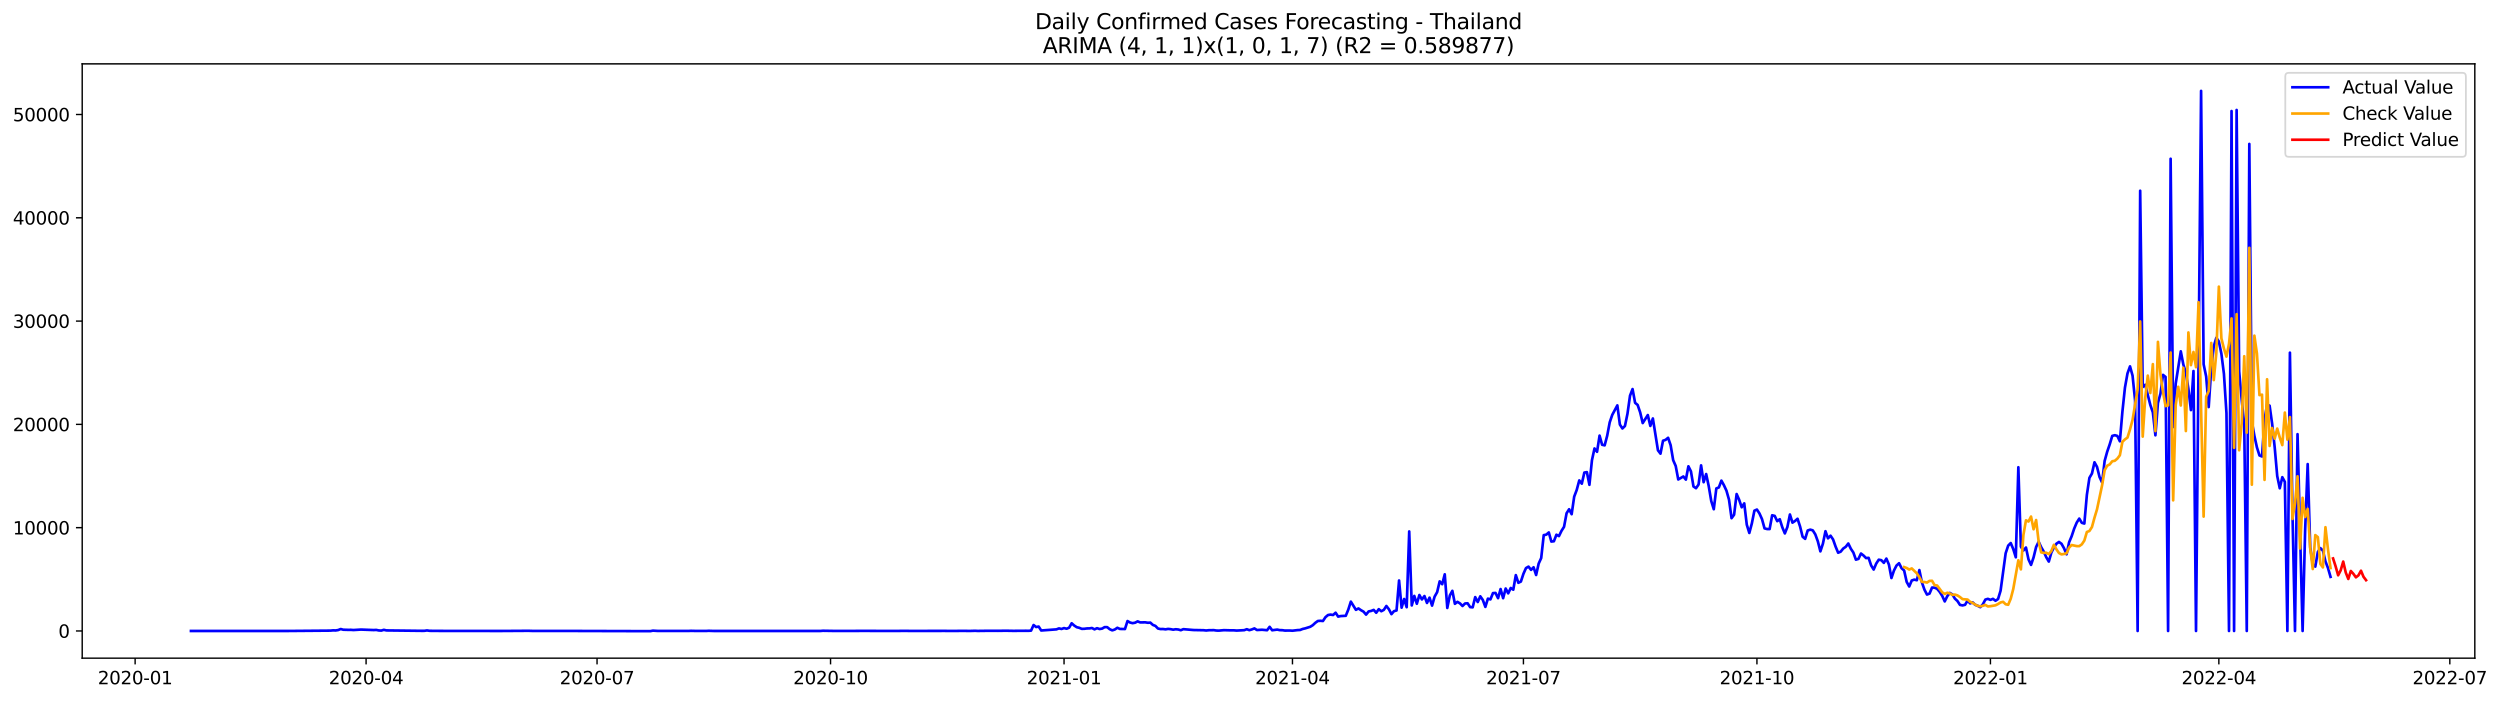 <?xml version="1.0" encoding="utf-8" standalone="no"?>
<!DOCTYPE svg PUBLIC "-//W3C//DTD SVG 1.1//EN"
  "http://www.w3.org/Graphics/SVG/1.1/DTD/svg11.dtd">
<svg xmlns:xlink="http://www.w3.org/1999/xlink" width="1399.311pt" height="392.274pt" viewBox="0 0 1399.311 392.274" xmlns="http://www.w3.org/2000/svg" version="1.1">
 <defs>
  <style type="text/css">*{stroke-linejoin: round; stroke-linecap: butt}</style>
 </defs>
 <g id="figure_1">
  <g id="patch_1">
   <path d="M 0 392.274 
L 1399.311 392.274 
L 1399.311 0 
L 0 0 
z
" style="fill: #ffffff"/>
  </g>
  <g id="axes_1">
   <g id="patch_2">
    <path d="M 46.013 368.396 
L 1385.213 368.396 
L 1385.213 35.755 
L 46.013 35.755 
z
" style="fill: #ffffff"/>
   </g>
   <g id="matplotlib.axis_1">
    <g id="xtick_1">
     <g id="line2d_1">
      <defs>
       <path id="m5028847a4a" d="M 0 0 
L 0 3.5 
" style="stroke: #000000; stroke-width: 0.8"/>
      </defs>
      <g>
       <use xlink:href="#m5028847a4a" x="75.632" y="368.396" style="stroke: #000000; stroke-width: 0.8"/>
      </g>
     </g>
     <g id="text_1">
      <!-- 2020-01 -->
      <g transform="translate(54.741 382.994)scale(0.1 -0.1)">
       <defs>
        <path id="DejaVuSans-32" d="M 1228 531 
L 3431 531 
L 3431 0 
L 469 0 
L 469 531 
Q 828 903 1448 1529 
Q 2069 2156 2228 2338 
Q 2531 2678 2651 2914 
Q 2772 3150 2772 3378 
Q 2772 3750 2511 3984 
Q 2250 4219 1831 4219 
Q 1534 4219 1204 4116 
Q 875 4013 500 3803 
L 500 4441 
Q 881 4594 1212 4672 
Q 1544 4750 1819 4750 
Q 2544 4750 2975 4387 
Q 3406 4025 3406 3419 
Q 3406 3131 3298 2873 
Q 3191 2616 2906 2266 
Q 2828 2175 2409 1742 
Q 1991 1309 1228 531 
z
" transform="scale(0.016)"/>
        <path id="DejaVuSans-30" d="M 2034 4250 
Q 1547 4250 1301 3770 
Q 1056 3291 1056 2328 
Q 1056 1369 1301 889 
Q 1547 409 2034 409 
Q 2525 409 2770 889 
Q 3016 1369 3016 2328 
Q 3016 3291 2770 3770 
Q 2525 4250 2034 4250 
z
M 2034 4750 
Q 2819 4750 3233 4129 
Q 3647 3509 3647 2328 
Q 3647 1150 3233 529 
Q 2819 -91 2034 -91 
Q 1250 -91 836 529 
Q 422 1150 422 2328 
Q 422 3509 836 4129 
Q 1250 4750 2034 4750 
z
" transform="scale(0.016)"/>
        <path id="DejaVuSans-2d" d="M 313 2009 
L 1997 2009 
L 1997 1497 
L 313 1497 
L 313 2009 
z
" transform="scale(0.016)"/>
        <path id="DejaVuSans-31" d="M 794 531 
L 1825 531 
L 1825 4091 
L 703 3866 
L 703 4441 
L 1819 4666 
L 2450 4666 
L 2450 531 
L 3481 531 
L 3481 0 
L 794 0 
L 794 531 
z
" transform="scale(0.016)"/>
       </defs>
       <use xlink:href="#DejaVuSans-32"/>
       <use xlink:href="#DejaVuSans-30" x="63.623"/>
       <use xlink:href="#DejaVuSans-32" x="127.246"/>
       <use xlink:href="#DejaVuSans-30" x="190.869"/>
       <use xlink:href="#DejaVuSans-2d" x="254.492"/>
       <use xlink:href="#DejaVuSans-30" x="290.576"/>
       <use xlink:href="#DejaVuSans-31" x="354.199"/>
      </g>
     </g>
    </g>
    <g id="xtick_2">
     <g id="line2d_2">
      <g>
       <use xlink:href="#m5028847a4a" x="204.907" y="368.396" style="stroke: #000000; stroke-width: 0.8"/>
      </g>
     </g>
     <g id="text_2">
      <!-- 2020-04 -->
      <g transform="translate(184.015 382.994)scale(0.1 -0.1)">
       <defs>
        <path id="DejaVuSans-34" d="M 2419 4116 
L 825 1625 
L 2419 1625 
L 2419 4116 
z
M 2253 4666 
L 3047 4666 
L 3047 1625 
L 3713 1625 
L 3713 1100 
L 3047 1100 
L 3047 0 
L 2419 0 
L 2419 1100 
L 313 1100 
L 313 1709 
L 2253 4666 
z
" transform="scale(0.016)"/>
       </defs>
       <use xlink:href="#DejaVuSans-32"/>
       <use xlink:href="#DejaVuSans-30" x="63.623"/>
       <use xlink:href="#DejaVuSans-32" x="127.246"/>
       <use xlink:href="#DejaVuSans-30" x="190.869"/>
       <use xlink:href="#DejaVuSans-2d" x="254.492"/>
       <use xlink:href="#DejaVuSans-30" x="290.576"/>
       <use xlink:href="#DejaVuSans-34" x="354.199"/>
      </g>
     </g>
    </g>
    <g id="xtick_3">
     <g id="line2d_3">
      <g>
       <use xlink:href="#m5028847a4a" x="334.181" y="368.396" style="stroke: #000000; stroke-width: 0.8"/>
      </g>
     </g>
     <g id="text_3">
      <!-- 2020-07 -->
      <g transform="translate(313.29 382.994)scale(0.1 -0.1)">
       <defs>
        <path id="DejaVuSans-37" d="M 525 4666 
L 3525 4666 
L 3525 4397 
L 1831 0 
L 1172 0 
L 2766 4134 
L 525 4134 
L 525 4666 
z
" transform="scale(0.016)"/>
       </defs>
       <use xlink:href="#DejaVuSans-32"/>
       <use xlink:href="#DejaVuSans-30" x="63.623"/>
       <use xlink:href="#DejaVuSans-32" x="127.246"/>
       <use xlink:href="#DejaVuSans-30" x="190.869"/>
       <use xlink:href="#DejaVuSans-2d" x="254.492"/>
       <use xlink:href="#DejaVuSans-30" x="290.576"/>
       <use xlink:href="#DejaVuSans-37" x="354.199"/>
      </g>
     </g>
    </g>
    <g id="xtick_4">
     <g id="line2d_4">
      <g>
       <use xlink:href="#m5028847a4a" x="464.877" y="368.396" style="stroke: #000000; stroke-width: 0.8"/>
      </g>
     </g>
     <g id="text_4">
      <!-- 2020-10 -->
      <g transform="translate(443.985 382.994)scale(0.1 -0.1)">
       <use xlink:href="#DejaVuSans-32"/>
       <use xlink:href="#DejaVuSans-30" x="63.623"/>
       <use xlink:href="#DejaVuSans-32" x="127.246"/>
       <use xlink:href="#DejaVuSans-30" x="190.869"/>
       <use xlink:href="#DejaVuSans-2d" x="254.492"/>
       <use xlink:href="#DejaVuSans-31" x="290.576"/>
       <use xlink:href="#DejaVuSans-30" x="354.199"/>
      </g>
     </g>
    </g>
    <g id="xtick_5">
     <g id="line2d_5">
      <g>
       <use xlink:href="#m5028847a4a" x="595.572" y="368.396" style="stroke: #000000; stroke-width: 0.8"/>
      </g>
     </g>
     <g id="text_5">
      <!-- 2021-01 -->
      <g transform="translate(574.68 382.994)scale(0.1 -0.1)">
       <use xlink:href="#DejaVuSans-32"/>
       <use xlink:href="#DejaVuSans-30" x="63.623"/>
       <use xlink:href="#DejaVuSans-32" x="127.246"/>
       <use xlink:href="#DejaVuSans-31" x="190.869"/>
       <use xlink:href="#DejaVuSans-2d" x="254.492"/>
       <use xlink:href="#DejaVuSans-30" x="290.576"/>
       <use xlink:href="#DejaVuSans-31" x="354.199"/>
      </g>
     </g>
    </g>
    <g id="xtick_6">
     <g id="line2d_6">
      <g>
       <use xlink:href="#m5028847a4a" x="723.426" y="368.396" style="stroke: #000000; stroke-width: 0.8"/>
      </g>
     </g>
     <g id="text_6">
      <!-- 2021-04 -->
      <g transform="translate(702.534 382.994)scale(0.1 -0.1)">
       <use xlink:href="#DejaVuSans-32"/>
       <use xlink:href="#DejaVuSans-30" x="63.623"/>
       <use xlink:href="#DejaVuSans-32" x="127.246"/>
       <use xlink:href="#DejaVuSans-31" x="190.869"/>
       <use xlink:href="#DejaVuSans-2d" x="254.492"/>
       <use xlink:href="#DejaVuSans-30" x="290.576"/>
       <use xlink:href="#DejaVuSans-34" x="354.199"/>
      </g>
     </g>
    </g>
    <g id="xtick_7">
     <g id="line2d_7">
      <g>
       <use xlink:href="#m5028847a4a" x="852.7" y="368.396" style="stroke: #000000; stroke-width: 0.8"/>
      </g>
     </g>
     <g id="text_7">
      <!-- 2021-07 -->
      <g transform="translate(831.809 382.994)scale(0.1 -0.1)">
       <use xlink:href="#DejaVuSans-32"/>
       <use xlink:href="#DejaVuSans-30" x="63.623"/>
       <use xlink:href="#DejaVuSans-32" x="127.246"/>
       <use xlink:href="#DejaVuSans-31" x="190.869"/>
       <use xlink:href="#DejaVuSans-2d" x="254.492"/>
       <use xlink:href="#DejaVuSans-30" x="290.576"/>
       <use xlink:href="#DejaVuSans-37" x="354.199"/>
      </g>
     </g>
    </g>
    <g id="xtick_8">
     <g id="line2d_8">
      <g>
       <use xlink:href="#m5028847a4a" x="983.396" y="368.396" style="stroke: #000000; stroke-width: 0.8"/>
      </g>
     </g>
     <g id="text_8">
      <!-- 2021-10 -->
      <g transform="translate(962.504 382.994)scale(0.1 -0.1)">
       <use xlink:href="#DejaVuSans-32"/>
       <use xlink:href="#DejaVuSans-30" x="63.623"/>
       <use xlink:href="#DejaVuSans-32" x="127.246"/>
       <use xlink:href="#DejaVuSans-31" x="190.869"/>
       <use xlink:href="#DejaVuSans-2d" x="254.492"/>
       <use xlink:href="#DejaVuSans-31" x="290.576"/>
       <use xlink:href="#DejaVuSans-30" x="354.199"/>
      </g>
     </g>
    </g>
    <g id="xtick_9">
     <g id="line2d_9">
      <g>
       <use xlink:href="#m5028847a4a" x="1114.091" y="368.396" style="stroke: #000000; stroke-width: 0.8"/>
      </g>
     </g>
     <g id="text_9">
      <!-- 2022-01 -->
      <g transform="translate(1093.2 382.994)scale(0.1 -0.1)">
       <use xlink:href="#DejaVuSans-32"/>
       <use xlink:href="#DejaVuSans-30" x="63.623"/>
       <use xlink:href="#DejaVuSans-32" x="127.246"/>
       <use xlink:href="#DejaVuSans-32" x="190.869"/>
       <use xlink:href="#DejaVuSans-2d" x="254.492"/>
       <use xlink:href="#DejaVuSans-30" x="290.576"/>
       <use xlink:href="#DejaVuSans-31" x="354.199"/>
      </g>
     </g>
    </g>
    <g id="xtick_10">
     <g id="line2d_10">
      <g>
       <use xlink:href="#m5028847a4a" x="1241.945" y="368.396" style="stroke: #000000; stroke-width: 0.8"/>
      </g>
     </g>
     <g id="text_10">
      <!-- 2022-04 -->
      <g transform="translate(1221.054 382.994)scale(0.1 -0.1)">
       <use xlink:href="#DejaVuSans-32"/>
       <use xlink:href="#DejaVuSans-30" x="63.623"/>
       <use xlink:href="#DejaVuSans-32" x="127.246"/>
       <use xlink:href="#DejaVuSans-32" x="190.869"/>
       <use xlink:href="#DejaVuSans-2d" x="254.492"/>
       <use xlink:href="#DejaVuSans-30" x="290.576"/>
       <use xlink:href="#DejaVuSans-34" x="354.199"/>
      </g>
     </g>
    </g>
    <g id="xtick_11">
     <g id="line2d_11">
      <g>
       <use xlink:href="#m5028847a4a" x="1371.22" y="368.396" style="stroke: #000000; stroke-width: 0.8"/>
      </g>
     </g>
     <g id="text_11">
      <!-- 2022-07 -->
      <g transform="translate(1350.328 382.994)scale(0.1 -0.1)">
       <use xlink:href="#DejaVuSans-32"/>
       <use xlink:href="#DejaVuSans-30" x="63.623"/>
       <use xlink:href="#DejaVuSans-32" x="127.246"/>
       <use xlink:href="#DejaVuSans-32" x="190.869"/>
       <use xlink:href="#DejaVuSans-2d" x="254.492"/>
       <use xlink:href="#DejaVuSans-30" x="290.576"/>
       <use xlink:href="#DejaVuSans-37" x="354.199"/>
      </g>
     </g>
    </g>
   </g>
   <g id="matplotlib.axis_2">
    <g id="ytick_1">
     <g id="line2d_12">
      <defs>
       <path id="m36f2798eb5" d="M 0 0 
L -3.5 0 
" style="stroke: #000000; stroke-width: 0.8"/>
      </defs>
      <g>
       <use xlink:href="#m36f2798eb5" x="46.013" y="353.171" style="stroke: #000000; stroke-width: 0.8"/>
      </g>
     </g>
     <g id="text_12">
      <!-- 0 -->
      <g transform="translate(32.65 356.971)scale(0.1 -0.1)">
       <use xlink:href="#DejaVuSans-30"/>
      </g>
     </g>
    </g>
    <g id="ytick_2">
     <g id="line2d_13">
      <g>
       <use xlink:href="#m36f2798eb5" x="46.013" y="295.353" style="stroke: #000000; stroke-width: 0.8"/>
      </g>
     </g>
     <g id="text_13">
      <!-- 10000 -->
      <g transform="translate(7.2 299.153)scale(0.1 -0.1)">
       <use xlink:href="#DejaVuSans-31"/>
       <use xlink:href="#DejaVuSans-30" x="63.623"/>
       <use xlink:href="#DejaVuSans-30" x="127.246"/>
       <use xlink:href="#DejaVuSans-30" x="190.869"/>
       <use xlink:href="#DejaVuSans-30" x="254.492"/>
      </g>
     </g>
    </g>
    <g id="ytick_3">
     <g id="line2d_14">
      <g>
       <use xlink:href="#m36f2798eb5" x="46.013" y="237.535" style="stroke: #000000; stroke-width: 0.8"/>
      </g>
     </g>
     <g id="text_14">
      <!-- 20000 -->
      <g transform="translate(7.2 241.335)scale(0.1 -0.1)">
       <use xlink:href="#DejaVuSans-32"/>
       <use xlink:href="#DejaVuSans-30" x="63.623"/>
       <use xlink:href="#DejaVuSans-30" x="127.246"/>
       <use xlink:href="#DejaVuSans-30" x="190.869"/>
       <use xlink:href="#DejaVuSans-30" x="254.492"/>
      </g>
     </g>
    </g>
    <g id="ytick_4">
     <g id="line2d_15">
      <g>
       <use xlink:href="#m36f2798eb5" x="46.013" y="179.717" style="stroke: #000000; stroke-width: 0.8"/>
      </g>
     </g>
     <g id="text_15">
      <!-- 30000 -->
      <g transform="translate(7.2 183.516)scale(0.1 -0.1)">
       <defs>
        <path id="DejaVuSans-33" d="M 2597 2516 
Q 3050 2419 3304 2112 
Q 3559 1806 3559 1356 
Q 3559 666 3084 287 
Q 2609 -91 1734 -91 
Q 1441 -91 1130 -33 
Q 819 25 488 141 
L 488 750 
Q 750 597 1062 519 
Q 1375 441 1716 441 
Q 2309 441 2620 675 
Q 2931 909 2931 1356 
Q 2931 1769 2642 2001 
Q 2353 2234 1838 2234 
L 1294 2234 
L 1294 2753 
L 1863 2753 
Q 2328 2753 2575 2939 
Q 2822 3125 2822 3475 
Q 2822 3834 2567 4026 
Q 2313 4219 1838 4219 
Q 1578 4219 1281 4162 
Q 984 4106 628 3988 
L 628 4550 
Q 988 4650 1302 4700 
Q 1616 4750 1894 4750 
Q 2613 4750 3031 4423 
Q 3450 4097 3450 3541 
Q 3450 3153 3228 2886 
Q 3006 2619 2597 2516 
z
" transform="scale(0.016)"/>
       </defs>
       <use xlink:href="#DejaVuSans-33"/>
       <use xlink:href="#DejaVuSans-30" x="63.623"/>
       <use xlink:href="#DejaVuSans-30" x="127.246"/>
       <use xlink:href="#DejaVuSans-30" x="190.869"/>
       <use xlink:href="#DejaVuSans-30" x="254.492"/>
      </g>
     </g>
    </g>
    <g id="ytick_5">
     <g id="line2d_16">
      <g>
       <use xlink:href="#m36f2798eb5" x="46.013" y="121.899" style="stroke: #000000; stroke-width: 0.8"/>
      </g>
     </g>
     <g id="text_16">
      <!-- 40000 -->
      <g transform="translate(7.2 125.698)scale(0.1 -0.1)">
       <use xlink:href="#DejaVuSans-34"/>
       <use xlink:href="#DejaVuSans-30" x="63.623"/>
       <use xlink:href="#DejaVuSans-30" x="127.246"/>
       <use xlink:href="#DejaVuSans-30" x="190.869"/>
       <use xlink:href="#DejaVuSans-30" x="254.492"/>
      </g>
     </g>
    </g>
    <g id="ytick_6">
     <g id="line2d_17">
      <g>
       <use xlink:href="#m36f2798eb5" x="46.013" y="64.081" style="stroke: #000000; stroke-width: 0.8"/>
      </g>
     </g>
     <g id="text_17">
      <!-- 50000 -->
      <g transform="translate(7.2 67.88)scale(0.1 -0.1)">
       <defs>
        <path id="DejaVuSans-35" d="M 691 4666 
L 3169 4666 
L 3169 4134 
L 1269 4134 
L 1269 2991 
Q 1406 3038 1543 3061 
Q 1681 3084 1819 3084 
Q 2600 3084 3056 2656 
Q 3513 2228 3513 1497 
Q 3513 744 3044 326 
Q 2575 -91 1722 -91 
Q 1428 -91 1123 -41 
Q 819 9 494 109 
L 494 744 
Q 775 591 1075 516 
Q 1375 441 1709 441 
Q 2250 441 2565 725 
Q 2881 1009 2881 1497 
Q 2881 1984 2565 2268 
Q 2250 2553 1709 2553 
Q 1456 2553 1204 2497 
Q 953 2441 691 2322 
L 691 4666 
z
" transform="scale(0.016)"/>
       </defs>
       <use xlink:href="#DejaVuSans-35"/>
       <use xlink:href="#DejaVuSans-30" x="63.623"/>
       <use xlink:href="#DejaVuSans-30" x="127.246"/>
       <use xlink:href="#DejaVuSans-30" x="190.869"/>
       <use xlink:href="#DejaVuSans-30" x="254.492"/>
      </g>
     </g>
    </g>
   </g>
   <g id="line2d_18">
    <path d="M 106.885 353.171 
L 133.877 353.166 
L 160.868 353.171 
L 185.018 352.969 
L 186.439 352.825 
L 187.859 352.882 
L 189.28 352.657 
L 190.701 352.084 
L 192.121 352.466 
L 194.962 352.553 
L 196.383 352.53 
L 197.804 352.645 
L 202.065 352.385 
L 209.168 352.657 
L 210.589 352.582 
L 212.01 352.877 
L 213.43 352.952 
L 214.851 352.53 
L 216.271 352.859 
L 236.16 353.096 
L 237.58 353.085 
L 239.001 352.865 
L 240.422 353.085 
L 246.104 353.131 
L 280.198 353.171 
L 295.825 353.073 
L 298.666 353.16 
L 302.928 353.16 
L 317.134 353.143 
L 324.237 353.166 
L 364.014 353.276 
L 365.435 352.986 
L 368.276 353.154 
L 372.538 353.16 
L 385.323 353.16 
L 386.744 353.085 
L 389.585 353.154 
L 395.267 353.154 
L 396.688 353.073 
L 399.529 353.166 
L 459.194 353.166 
L 460.615 353.044 
L 466.297 353.137 
L 477.662 353.137 
L 483.344 353.119 
L 489.027 353.131 
L 501.812 353.154 
L 506.074 353.102 
L 510.336 353.154 
L 514.598 353.137 
L 528.804 353.125 
L 533.065 353.16 
L 538.748 353.108 
L 543.01 353.148 
L 545.851 353.062 
L 547.271 353.143 
L 552.954 353.067 
L 558.636 353.09 
L 562.898 353.027 
L 567.16 353.102 
L 574.263 353.056 
L 575.683 353.079 
L 577.104 352.975 
L 578.525 349.841 
L 579.945 350.963 
L 581.366 350.703 
L 582.786 352.905 
L 591.31 352.275 
L 592.731 351.726 
L 594.151 352.05 
L 595.572 351.558 
L 596.992 351.923 
L 598.413 351.35 
L 599.834 348.864 
L 601.254 350.124 
L 602.675 351.061 
L 604.095 351.408 
L 605.516 351.986 
L 606.937 351.946 
L 608.357 351.755 
L 609.778 351.732 
L 611.198 351.512 
L 612.619 352.264 
L 614.04 351.605 
L 615.46 352.084 
L 616.881 351.842 
L 618.301 351.009 
L 619.722 351.038 
L 621.143 352.183 
L 622.563 352.83 
L 623.984 352.35 
L 625.404 351.385 
L 626.825 352.027 
L 629.666 352.09 
L 631.087 347.627 
L 632.507 348.436 
L 633.928 348.8 
L 635.349 348.534 
L 636.769 347.794 
L 638.19 348.378 
L 641.031 348.338 
L 642.452 348.575 
L 643.872 348.494 
L 645.293 349.783 
L 646.713 350.338 
L 648.134 351.801 
L 649.555 352.096 
L 650.975 352.079 
L 652.396 352.264 
L 653.816 352.009 
L 655.237 352.16 
L 656.658 352.443 
L 658.078 352.212 
L 659.499 352.345 
L 660.919 352.755 
L 662.34 352.16 
L 668.022 352.64 
L 673.705 352.755 
L 675.125 352.911 
L 676.546 352.755 
L 679.387 352.709 
L 680.808 352.929 
L 682.228 352.969 
L 685.07 352.715 
L 687.911 352.796 
L 690.752 352.825 
L 692.173 352.946 
L 696.434 352.72 
L 697.855 352.189 
L 699.276 352.72 
L 700.696 352.31 
L 702.117 351.738 
L 703.537 352.64 
L 706.379 352.483 
L 709.22 352.749 
L 710.64 350.853 
L 712.061 352.772 
L 714.902 352.397 
L 716.323 352.709 
L 717.743 352.726 
L 719.164 352.946 
L 722.005 352.929 
L 723.426 353.021 
L 726.267 352.686 
L 727.688 352.616 
L 729.108 352.05 
L 730.529 351.726 
L 733.37 350.83 
L 734.791 349.939 
L 736.211 348.61 
L 737.632 347.58 
L 739.052 347.476 
L 740.473 347.592 
L 741.894 345.453 
L 743.314 344.25 
L 744.735 344.007 
L 746.155 344.227 
L 747.576 342.955 
L 748.997 345.135 
L 750.417 344.828 
L 753.258 344.672 
L 754.679 341.203 
L 756.1 336.757 
L 758.941 341.33 
L 760.361 340.567 
L 761.782 341.544 
L 763.203 342.354 
L 764.623 344.019 
L 766.044 342.238 
L 767.464 341.955 
L 768.885 341.371 
L 770.306 342.978 
L 771.726 340.96 
L 773.147 342.122 
L 774.567 341.353 
L 775.988 339.185 
L 777.409 341.024 
L 778.829 343.747 
L 780.25 342.076 
L 781.67 341.706 
L 783.091 324.916 
L 784.512 340.128 
L 785.932 335.277 
L 787.353 339.862 
L 788.773 297.464 
L 790.194 338.873 
L 791.615 333.548 
L 793.035 337.931 
L 794.456 333.045 
L 795.876 335.525 
L 797.297 333.617 
L 798.718 337.485 
L 800.138 334.519 
L 801.559 338.977 
L 802.979 333.958 
L 804.4 331.438 
L 805.821 325.401 
L 807.241 326.991 
L 808.662 321.458 
L 810.082 340.278 
L 811.503 333.282 
L 812.924 330.703 
L 814.344 337.965 
L 815.765 336.878 
L 817.185 337.728 
L 818.606 339.185 
L 820.027 337.78 
L 821.447 337.676 
L 822.868 339.815 
L 824.288 339.931 
L 825.709 334.224 
L 827.13 336.959 
L 828.55 333.773 
L 829.971 335.826 
L 831.391 339.694 
L 832.812 335.08 
L 834.233 335.491 
L 835.653 331.97 
L 837.074 331.883 
L 838.494 334.814 
L 839.915 329.703 
L 841.336 334.82 
L 842.756 329.42 
L 844.177 332.103 
L 845.597 329.113 
L 847.018 330.073 
L 848.439 321.915 
L 849.859 326.217 
L 851.28 325.5 
L 852.7 321.181 
L 854.121 317.978 
L 855.542 317.151 
L 856.962 318.966 
L 858.383 317.521 
L 859.803 321.834 
L 861.224 315.48 
L 862.645 312.363 
L 864.065 299.539 
L 865.486 299.25 
L 866.906 298.019 
L 868.327 303.124 
L 869.748 302.956 
L 871.168 299.302 
L 872.589 300.06 
L 874.009 297.134 
L 875.43 294.879 
L 876.851 287.276 
L 878.271 285.039 
L 879.692 287.808 
L 881.112 277.996 
L 882.533 274.221 
L 883.954 268.902 
L 885.374 270.723 
L 886.795 264.507 
L 888.215 264.27 
L 889.636 271.359 
L 891.057 257.581 
L 892.477 251.013 
L 893.898 252.886 
L 895.318 243.826 
L 896.739 248.943 
L 898.16 249.272 
L 899.58 243.89 
L 901.001 236.379 
L 902.421 232.216 
L 905.263 226.908 
L 906.683 237.634 
L 908.104 239.831 
L 909.524 238.443 
L 910.945 231.534 
L 912.366 221.45 
L 913.786 217.773 
L 915.207 225.474 
L 916.627 226.654 
L 918.048 230.846 
L 919.469 236.795 
L 922.31 232.32 
L 923.73 238.397 
L 925.151 234.234 
L 927.992 252.042 
L 929.413 253.927 
L 930.833 246.688 
L 932.254 246.202 
L 933.675 245.04 
L 935.095 249.191 
L 936.516 257.563 
L 937.936 260.824 
L 939.357 268.375 
L 942.198 266.699 
L 943.619 268.451 
L 945.039 260.998 
L 946.46 263.831 
L 947.881 272.296 
L 949.301 273.261 
L 950.722 271.209 
L 952.142 260.483 
L 953.563 269.896 
L 954.984 265.34 
L 956.404 272.058 
L 957.825 280.419 
L 959.245 285.027 
L 960.666 273.394 
L 962.087 272.822 
L 963.507 269.017 
L 964.928 271.596 
L 966.348 274.678 
L 967.769 279.69 
L 969.19 290.04 
L 970.61 288.115 
L 972.031 276.528 
L 973.451 279.76 
L 974.872 283.934 
L 976.293 281.749 
L 977.713 293.688 
L 979.134 298.308 
L 980.554 292.96 
L 981.975 285.837 
L 983.396 285.212 
L 984.816 287.403 
L 986.237 290.566 
L 987.657 295.758 
L 989.078 296.111 
L 990.499 296.128 
L 991.919 288.415 
L 993.34 288.762 
L 994.76 291.711 
L 996.181 290.63 
L 997.602 295.151 
L 999.022 298.562 
L 1000.443 294.983 
L 1001.863 287.976 
L 1003.284 292.543 
L 1004.705 291.607 
L 1006.125 290.364 
L 1007.546 294.712 
L 1008.966 300.43 
L 1010.387 301.609 
L 1011.808 296.932 
L 1013.228 296.452 
L 1014.649 296.845 
L 1016.069 299.106 
L 1017.49 303.014 
L 1018.911 308.617 
L 1020.331 304.304 
L 1021.752 297.331 
L 1023.172 301.32 
L 1024.593 299.84 
L 1026.014 301.95 
L 1027.434 305.963 
L 1028.855 309.38 
L 1030.275 308.773 
L 1031.696 307.033 
L 1033.117 306.05 
L 1034.537 304.217 
L 1035.958 307.148 
L 1037.378 309.276 
L 1038.799 313.254 
L 1040.22 312.826 
L 1041.64 309.831 
L 1043.061 310.935 
L 1044.481 312.369 
L 1045.902 312.242 
L 1047.323 316.497 
L 1048.743 318.787 
L 1050.164 315.451 
L 1051.584 313.271 
L 1053.005 313.537 
L 1054.426 315.04 
L 1055.846 312.664 
L 1057.267 316.006 
L 1058.687 323.534 
L 1060.108 319.307 
L 1061.529 316.544 
L 1062.949 315.249 
L 1064.37 318.059 
L 1065.79 319.325 
L 1067.211 325.691 
L 1068.632 328.275 
L 1070.052 324.922 
L 1071.473 324.43 
L 1072.894 324.771 
L 1074.314 319.082 
L 1075.735 325.974 
L 1077.155 330.044 
L 1078.576 332.791 
L 1079.997 332.253 
L 1081.417 328.87 
L 1082.838 328.928 
L 1084.258 329.587 
L 1085.679 331.276 
L 1087.1 333.525 
L 1088.52 336.624 
L 1089.941 333.687 
L 1091.361 331.871 
L 1092.782 332.721 
L 1094.203 335.063 
L 1095.623 336.41 
L 1097.044 338.572 
L 1098.464 338.856 
L 1099.885 338.532 
L 1101.306 336.173 
L 1102.726 337.728 
L 1104.147 337.179 
L 1105.567 338.532 
L 1106.988 339.081 
L 1108.409 339.844 
L 1109.829 338.283 
L 1111.25 335.612 
L 1112.67 335.184 
L 1114.091 335.762 
L 1115.512 335.178 
L 1116.932 336.248 
L 1118.353 335.3 
L 1119.773 330.628 
L 1122.615 309.658 
L 1124.035 305.396 
L 1125.456 303.962 
L 1126.876 307.345 
L 1128.297 311.93 
L 1129.718 261.541 
L 1131.138 306.003 
L 1132.559 308.114 
L 1133.979 306.472 
L 1135.4 313.109 
L 1136.821 316.185 
L 1138.241 311.993 
L 1139.662 306.171 
L 1141.082 303.217 
L 1142.503 306.269 
L 1143.924 308.732 
L 1145.344 311.895 
L 1146.765 314.329 
L 1148.185 309.305 
L 1149.606 306.466 
L 1151.027 304.315 
L 1152.447 303.344 
L 1153.868 304.35 
L 1155.288 306.871 
L 1156.709 310.259 
L 1158.13 303.523 
L 1159.55 300.141 
L 1160.971 295.88 
L 1162.391 292.52 
L 1163.812 290.271 
L 1165.233 292.636 
L 1166.653 293.052 
L 1168.074 276.956 
L 1169.494 267.474 
L 1170.915 265.045 
L 1172.336 258.755 
L 1173.756 261.345 
L 1175.177 267.023 
L 1176.597 270.07 
L 1178.018 257.991 
L 1179.439 252.863 
L 1180.859 248.717 
L 1182.28 243.982 
L 1183.7 243.589 
L 1185.121 243.994 
L 1186.542 247 
L 1187.962 230.412 
L 1189.383 216.969 
L 1190.803 209.019 
L 1192.224 205.07 
L 1193.645 210.251 
L 1195.065 224.174 
L 1196.486 353.171 
L 1197.906 106.768 
L 1199.327 216.617 
L 1200.748 215.368 
L 1203.589 226.66 
L 1205.009 230.817 
L 1206.43 243.647 
L 1207.851 225.55 
L 1209.271 220.282 
L 1210.692 209.829 
L 1212.112 210.985 
L 1213.533 353.171 
L 1214.954 88.862 
L 1216.374 239.027 
L 1217.795 214.726 
L 1220.636 196.652 
L 1222.057 203.978 
L 1223.477 208.649 
L 1224.898 217.64 
L 1226.318 229.545 
L 1227.739 207.678 
L 1229.16 353.171 
L 1232.001 50.876 
L 1233.421 203.879 
L 1234.842 210.737 
L 1236.263 227.833 
L 1237.683 206.377 
L 1239.104 193.825 
L 1240.524 189.09 
L 1241.945 191.113 
L 1243.366 197.988 
L 1244.786 209.251 
L 1246.207 231.245 
L 1247.627 353.171 
L 1249.048 62.156 
L 1250.469 353.171 
L 1251.889 61.549 
L 1253.31 207.823 
L 1254.73 223.734 
L 1256.151 237.639 
L 1257.572 353.171 
L 1258.992 80.565 
L 1260.413 235.864 
L 1261.833 243.942 
L 1263.254 250.4 
L 1264.675 254.915 
L 1266.095 255.511 
L 1267.516 234.905 
L 1268.936 226.371 
L 1270.357 227.082 
L 1271.778 237.235 
L 1273.198 250.348 
L 1274.619 266.479 
L 1276.039 273.29 
L 1277.46 267.098 
L 1278.881 269.699 
L 1280.301 353.171 
L 1281.722 197.404 
L 1283.142 286.478 
L 1284.563 353.171 
L 1285.984 243.016 
L 1288.825 353.171 
L 1290.245 296.568 
L 1291.666 259.766 
L 1293.087 306.449 
L 1294.507 315.659 
L 1295.928 317.151 
L 1297.348 308.941 
L 1298.769 306.807 
L 1300.19 308.195 
L 1301.61 314.225 
L 1303.031 317.937 
L 1304.451 322.886 
L 1304.451 322.886 
" clip-path="url(#p063f724c2a)" style="fill: none; stroke: #0000ff; stroke-width: 1.5; stroke-linecap: square"/>
   </g>
   <g id="line2d_19">
    <path d="M 1065.79 317.41 
L 1067.211 317.927 
L 1068.632 318.786 
L 1070.052 318.164 
L 1072.894 320.902 
L 1074.314 323.078 
L 1075.735 325.678 
L 1077.155 325.767 
L 1078.576 326.086 
L 1079.997 325.146 
L 1081.417 325.073 
L 1082.838 327.518 
L 1084.258 327.729 
L 1087.1 331.516 
L 1088.52 332.462 
L 1089.941 331.777 
L 1091.361 332.167 
L 1092.782 332.998 
L 1094.203 332.796 
L 1095.623 333.259 
L 1097.044 334.178 
L 1098.464 335.349 
L 1101.306 335.587 
L 1102.726 336.856 
L 1104.147 337.488 
L 1105.567 338.393 
L 1106.988 339.125 
L 1108.409 339.405 
L 1109.829 339.091 
L 1111.25 338.571 
L 1112.67 339.452 
L 1114.091 339.297 
L 1116.932 338.815 
L 1118.353 338.09 
L 1119.773 337.2 
L 1121.194 336.858 
L 1122.615 338.225 
L 1124.035 338.505 
L 1125.456 335.107 
L 1126.876 329.638 
L 1129.718 313.607 
L 1131.138 318.683 
L 1132.559 299.382 
L 1133.979 291.253 
L 1135.4 291.904 
L 1136.821 289.129 
L 1138.241 296.241 
L 1139.662 291.078 
L 1141.082 303.139 
L 1142.503 309.18 
L 1143.924 309.487 
L 1145.344 309.366 
L 1146.765 310.168 
L 1148.185 308.378 
L 1149.606 304.946 
L 1151.027 307.476 
L 1152.447 309.53 
L 1153.868 310.306 
L 1155.288 310.069 
L 1156.709 309.63 
L 1158.13 306.497 
L 1159.55 305.069 
L 1162.391 305.665 
L 1163.812 305.697 
L 1165.233 304.696 
L 1166.653 302.568 
L 1168.074 297.758 
L 1169.494 297.209 
L 1170.915 294.986 
L 1172.336 289.776 
L 1173.756 285.053 
L 1176.597 271.609 
L 1178.018 263.187 
L 1179.439 260.675 
L 1180.859 259.938 
L 1182.28 258.172 
L 1183.7 257.909 
L 1185.121 256.705 
L 1186.542 254.813 
L 1187.962 247.306 
L 1189.383 245.938 
L 1190.803 244.934 
L 1192.224 240.329 
L 1193.645 235.001 
L 1196.486 217.901 
L 1197.906 179.929 
L 1199.327 244.376 
L 1200.748 222.717 
L 1202.168 210.242 
L 1203.589 219.989 
L 1205.009 203.817 
L 1206.43 241.3 
L 1207.851 191.354 
L 1209.271 209.768 
L 1210.692 219.493 
L 1212.112 227.299 
L 1213.533 226.911 
L 1214.954 197.325 
L 1216.374 280.047 
L 1217.795 226.734 
L 1219.215 216.498 
L 1220.636 226.971 
L 1222.057 205.885 
L 1223.477 241.262 
L 1224.898 186.082 
L 1226.318 204.364 
L 1227.739 196.994 
L 1229.16 205.523 
L 1230.58 169.143 
L 1233.421 289.153 
L 1234.842 222.017 
L 1236.263 218.923 
L 1237.683 191.96 
L 1239.104 212.755 
L 1240.524 197.616 
L 1241.945 160.436 
L 1243.366 189.388 
L 1244.786 195.039 
L 1246.207 199.616 
L 1247.627 192.382 
L 1249.048 178.23 
L 1250.469 250.645 
L 1251.889 175.866 
L 1253.31 252.017 
L 1254.73 236.929 
L 1256.151 199.391 
L 1257.572 242.168 
L 1258.992 138.715 
L 1260.413 271.293 
L 1261.833 187.874 
L 1263.254 197.852 
L 1264.675 221.153 
L 1266.095 220.907 
L 1267.516 268.597 
L 1268.936 212.29 
L 1270.357 249.614 
L 1271.778 239.586 
L 1273.198 245.534 
L 1274.619 239.876 
L 1276.039 244.885 
L 1277.46 249.126 
L 1278.881 230.925 
L 1280.301 246.089 
L 1281.722 233.463 
L 1283.142 290.459 
L 1284.563 281.792 
L 1285.984 266.598 
L 1287.404 307.009 
L 1288.825 278.634 
L 1290.245 289.377 
L 1291.666 284.833 
L 1293.087 306.908 
L 1294.507 318.504 
L 1295.928 299.505 
L 1297.348 300.647 
L 1298.769 315.671 
L 1300.19 317.588 
L 1301.61 295.094 
L 1303.031 307.538 
L 1304.451 317.948 
L 1304.451 317.948 
" clip-path="url(#p063f724c2a)" style="fill: none; stroke: #ffa500; stroke-width: 1.5; stroke-linecap: square"/>
   </g>
   <g id="line2d_20">
    <path d="M 1305.872 312.571 
L 1307.293 316.973 
L 1308.713 321.997 
L 1310.134 319.232 
L 1311.554 314.327 
L 1312.975 320.457 
L 1314.396 324.051 
L 1315.816 319.597 
L 1317.237 321.165 
L 1318.657 323.138 
L 1320.078 322.031 
L 1321.499 319.45 
L 1322.919 322.856 
L 1324.34 324.732 
" clip-path="url(#p063f724c2a)" style="fill: none; stroke: #ff0000; stroke-width: 1.5; stroke-linecap: square"/>
   </g>
   <g id="patch_3">
    <path d="M 46.013 368.396 
L 46.013 35.755 
" style="fill: none; stroke: #000000; stroke-width: 0.8; stroke-linejoin: miter; stroke-linecap: square"/>
   </g>
   <g id="patch_4">
    <path d="M 1385.213 368.396 
L 1385.213 35.755 
" style="fill: none; stroke: #000000; stroke-width: 0.8; stroke-linejoin: miter; stroke-linecap: square"/>
   </g>
   <g id="patch_5">
    <path d="M 46.013 368.396 
L 1385.213 368.396 
" style="fill: none; stroke: #000000; stroke-width: 0.8; stroke-linejoin: miter; stroke-linecap: square"/>
   </g>
   <g id="patch_6">
    <path d="M 46.013 35.755 
L 1385.213 35.755 
" style="fill: none; stroke: #000000; stroke-width: 0.8; stroke-linejoin: miter; stroke-linecap: square"/>
   </g>
   <g id="text_18">
    <!-- Daily Confirmed Cases Forecasting - Thailand -->
    <g transform="translate(579.346 16.318)scale(0.12 -0.12)">
     <defs>
      <path id="DejaVuSans-44" d="M 1259 4147 
L 1259 519 
L 2022 519 
Q 2988 519 3436 956 
Q 3884 1394 3884 2338 
Q 3884 3275 3436 3711 
Q 2988 4147 2022 4147 
L 1259 4147 
z
M 628 4666 
L 1925 4666 
Q 3281 4666 3915 4102 
Q 4550 3538 4550 2338 
Q 4550 1131 3912 565 
Q 3275 0 1925 0 
L 628 0 
L 628 4666 
z
" transform="scale(0.016)"/>
      <path id="DejaVuSans-61" d="M 2194 1759 
Q 1497 1759 1228 1600 
Q 959 1441 959 1056 
Q 959 750 1161 570 
Q 1363 391 1709 391 
Q 2188 391 2477 730 
Q 2766 1069 2766 1631 
L 2766 1759 
L 2194 1759 
z
M 3341 1997 
L 3341 0 
L 2766 0 
L 2766 531 
Q 2569 213 2275 61 
Q 1981 -91 1556 -91 
Q 1019 -91 701 211 
Q 384 513 384 1019 
Q 384 1609 779 1909 
Q 1175 2209 1959 2209 
L 2766 2209 
L 2766 2266 
Q 2766 2663 2505 2880 
Q 2244 3097 1772 3097 
Q 1472 3097 1187 3025 
Q 903 2953 641 2809 
L 641 3341 
Q 956 3463 1253 3523 
Q 1550 3584 1831 3584 
Q 2591 3584 2966 3190 
Q 3341 2797 3341 1997 
z
" transform="scale(0.016)"/>
      <path id="DejaVuSans-69" d="M 603 3500 
L 1178 3500 
L 1178 0 
L 603 0 
L 603 3500 
z
M 603 4863 
L 1178 4863 
L 1178 4134 
L 603 4134 
L 603 4863 
z
" transform="scale(0.016)"/>
      <path id="DejaVuSans-6c" d="M 603 4863 
L 1178 4863 
L 1178 0 
L 603 0 
L 603 4863 
z
" transform="scale(0.016)"/>
      <path id="DejaVuSans-79" d="M 2059 -325 
Q 1816 -950 1584 -1140 
Q 1353 -1331 966 -1331 
L 506 -1331 
L 506 -850 
L 844 -850 
Q 1081 -850 1212 -737 
Q 1344 -625 1503 -206 
L 1606 56 
L 191 3500 
L 800 3500 
L 1894 763 
L 2988 3500 
L 3597 3500 
L 2059 -325 
z
" transform="scale(0.016)"/>
      <path id="DejaVuSans-20" transform="scale(0.016)"/>
      <path id="DejaVuSans-43" d="M 4122 4306 
L 4122 3641 
Q 3803 3938 3442 4084 
Q 3081 4231 2675 4231 
Q 1875 4231 1450 3742 
Q 1025 3253 1025 2328 
Q 1025 1406 1450 917 
Q 1875 428 2675 428 
Q 3081 428 3442 575 
Q 3803 722 4122 1019 
L 4122 359 
Q 3791 134 3420 21 
Q 3050 -91 2638 -91 
Q 1578 -91 968 557 
Q 359 1206 359 2328 
Q 359 3453 968 4101 
Q 1578 4750 2638 4750 
Q 3056 4750 3426 4639 
Q 3797 4528 4122 4306 
z
" transform="scale(0.016)"/>
      <path id="DejaVuSans-6f" d="M 1959 3097 
Q 1497 3097 1228 2736 
Q 959 2375 959 1747 
Q 959 1119 1226 758 
Q 1494 397 1959 397 
Q 2419 397 2687 759 
Q 2956 1122 2956 1747 
Q 2956 2369 2687 2733 
Q 2419 3097 1959 3097 
z
M 1959 3584 
Q 2709 3584 3137 3096 
Q 3566 2609 3566 1747 
Q 3566 888 3137 398 
Q 2709 -91 1959 -91 
Q 1206 -91 779 398 
Q 353 888 353 1747 
Q 353 2609 779 3096 
Q 1206 3584 1959 3584 
z
" transform="scale(0.016)"/>
      <path id="DejaVuSans-6e" d="M 3513 2113 
L 3513 0 
L 2938 0 
L 2938 2094 
Q 2938 2591 2744 2837 
Q 2550 3084 2163 3084 
Q 1697 3084 1428 2787 
Q 1159 2491 1159 1978 
L 1159 0 
L 581 0 
L 581 3500 
L 1159 3500 
L 1159 2956 
Q 1366 3272 1645 3428 
Q 1925 3584 2291 3584 
Q 2894 3584 3203 3211 
Q 3513 2838 3513 2113 
z
" transform="scale(0.016)"/>
      <path id="DejaVuSans-66" d="M 2375 4863 
L 2375 4384 
L 1825 4384 
Q 1516 4384 1395 4259 
Q 1275 4134 1275 3809 
L 1275 3500 
L 2222 3500 
L 2222 3053 
L 1275 3053 
L 1275 0 
L 697 0 
L 697 3053 
L 147 3053 
L 147 3500 
L 697 3500 
L 697 3744 
Q 697 4328 969 4595 
Q 1241 4863 1831 4863 
L 2375 4863 
z
" transform="scale(0.016)"/>
      <path id="DejaVuSans-72" d="M 2631 2963 
Q 2534 3019 2420 3045 
Q 2306 3072 2169 3072 
Q 1681 3072 1420 2755 
Q 1159 2438 1159 1844 
L 1159 0 
L 581 0 
L 581 3500 
L 1159 3500 
L 1159 2956 
Q 1341 3275 1631 3429 
Q 1922 3584 2338 3584 
Q 2397 3584 2469 3576 
Q 2541 3569 2628 3553 
L 2631 2963 
z
" transform="scale(0.016)"/>
      <path id="DejaVuSans-6d" d="M 3328 2828 
Q 3544 3216 3844 3400 
Q 4144 3584 4550 3584 
Q 5097 3584 5394 3201 
Q 5691 2819 5691 2113 
L 5691 0 
L 5113 0 
L 5113 2094 
Q 5113 2597 4934 2840 
Q 4756 3084 4391 3084 
Q 3944 3084 3684 2787 
Q 3425 2491 3425 1978 
L 3425 0 
L 2847 0 
L 2847 2094 
Q 2847 2600 2669 2842 
Q 2491 3084 2119 3084 
Q 1678 3084 1418 2786 
Q 1159 2488 1159 1978 
L 1159 0 
L 581 0 
L 581 3500 
L 1159 3500 
L 1159 2956 
Q 1356 3278 1631 3431 
Q 1906 3584 2284 3584 
Q 2666 3584 2933 3390 
Q 3200 3197 3328 2828 
z
" transform="scale(0.016)"/>
      <path id="DejaVuSans-65" d="M 3597 1894 
L 3597 1613 
L 953 1613 
Q 991 1019 1311 708 
Q 1631 397 2203 397 
Q 2534 397 2845 478 
Q 3156 559 3463 722 
L 3463 178 
Q 3153 47 2828 -22 
Q 2503 -91 2169 -91 
Q 1331 -91 842 396 
Q 353 884 353 1716 
Q 353 2575 817 3079 
Q 1281 3584 2069 3584 
Q 2775 3584 3186 3129 
Q 3597 2675 3597 1894 
z
M 3022 2063 
Q 3016 2534 2758 2815 
Q 2500 3097 2075 3097 
Q 1594 3097 1305 2825 
Q 1016 2553 972 2059 
L 3022 2063 
z
" transform="scale(0.016)"/>
      <path id="DejaVuSans-64" d="M 2906 2969 
L 2906 4863 
L 3481 4863 
L 3481 0 
L 2906 0 
L 2906 525 
Q 2725 213 2448 61 
Q 2172 -91 1784 -91 
Q 1150 -91 751 415 
Q 353 922 353 1747 
Q 353 2572 751 3078 
Q 1150 3584 1784 3584 
Q 2172 3584 2448 3432 
Q 2725 3281 2906 2969 
z
M 947 1747 
Q 947 1113 1208 752 
Q 1469 391 1925 391 
Q 2381 391 2643 752 
Q 2906 1113 2906 1747 
Q 2906 2381 2643 2742 
Q 2381 3103 1925 3103 
Q 1469 3103 1208 2742 
Q 947 2381 947 1747 
z
" transform="scale(0.016)"/>
      <path id="DejaVuSans-73" d="M 2834 3397 
L 2834 2853 
Q 2591 2978 2328 3040 
Q 2066 3103 1784 3103 
Q 1356 3103 1142 2972 
Q 928 2841 928 2578 
Q 928 2378 1081 2264 
Q 1234 2150 1697 2047 
L 1894 2003 
Q 2506 1872 2764 1633 
Q 3022 1394 3022 966 
Q 3022 478 2636 193 
Q 2250 -91 1575 -91 
Q 1294 -91 989 -36 
Q 684 19 347 128 
L 347 722 
Q 666 556 975 473 
Q 1284 391 1588 391 
Q 1994 391 2212 530 
Q 2431 669 2431 922 
Q 2431 1156 2273 1281 
Q 2116 1406 1581 1522 
L 1381 1569 
Q 847 1681 609 1914 
Q 372 2147 372 2553 
Q 372 3047 722 3315 
Q 1072 3584 1716 3584 
Q 2034 3584 2315 3537 
Q 2597 3491 2834 3397 
z
" transform="scale(0.016)"/>
      <path id="DejaVuSans-46" d="M 628 4666 
L 3309 4666 
L 3309 4134 
L 1259 4134 
L 1259 2759 
L 3109 2759 
L 3109 2228 
L 1259 2228 
L 1259 0 
L 628 0 
L 628 4666 
z
" transform="scale(0.016)"/>
      <path id="DejaVuSans-63" d="M 3122 3366 
L 3122 2828 
Q 2878 2963 2633 3030 
Q 2388 3097 2138 3097 
Q 1578 3097 1268 2742 
Q 959 2388 959 1747 
Q 959 1106 1268 751 
Q 1578 397 2138 397 
Q 2388 397 2633 464 
Q 2878 531 3122 666 
L 3122 134 
Q 2881 22 2623 -34 
Q 2366 -91 2075 -91 
Q 1284 -91 818 406 
Q 353 903 353 1747 
Q 353 2603 823 3093 
Q 1294 3584 2113 3584 
Q 2378 3584 2631 3529 
Q 2884 3475 3122 3366 
z
" transform="scale(0.016)"/>
      <path id="DejaVuSans-74" d="M 1172 4494 
L 1172 3500 
L 2356 3500 
L 2356 3053 
L 1172 3053 
L 1172 1153 
Q 1172 725 1289 603 
Q 1406 481 1766 481 
L 2356 481 
L 2356 0 
L 1766 0 
Q 1100 0 847 248 
Q 594 497 594 1153 
L 594 3053 
L 172 3053 
L 172 3500 
L 594 3500 
L 594 4494 
L 1172 4494 
z
" transform="scale(0.016)"/>
      <path id="DejaVuSans-67" d="M 2906 1791 
Q 2906 2416 2648 2759 
Q 2391 3103 1925 3103 
Q 1463 3103 1205 2759 
Q 947 2416 947 1791 
Q 947 1169 1205 825 
Q 1463 481 1925 481 
Q 2391 481 2648 825 
Q 2906 1169 2906 1791 
z
M 3481 434 
Q 3481 -459 3084 -895 
Q 2688 -1331 1869 -1331 
Q 1566 -1331 1297 -1286 
Q 1028 -1241 775 -1147 
L 775 -588 
Q 1028 -725 1275 -790 
Q 1522 -856 1778 -856 
Q 2344 -856 2625 -561 
Q 2906 -266 2906 331 
L 2906 616 
Q 2728 306 2450 153 
Q 2172 0 1784 0 
Q 1141 0 747 490 
Q 353 981 353 1791 
Q 353 2603 747 3093 
Q 1141 3584 1784 3584 
Q 2172 3584 2450 3431 
Q 2728 3278 2906 2969 
L 2906 3500 
L 3481 3500 
L 3481 434 
z
" transform="scale(0.016)"/>
      <path id="DejaVuSans-54" d="M -19 4666 
L 3928 4666 
L 3928 4134 
L 2272 4134 
L 2272 0 
L 1638 0 
L 1638 4134 
L -19 4134 
L -19 4666 
z
" transform="scale(0.016)"/>
      <path id="DejaVuSans-68" d="M 3513 2113 
L 3513 0 
L 2938 0 
L 2938 2094 
Q 2938 2591 2744 2837 
Q 2550 3084 2163 3084 
Q 1697 3084 1428 2787 
Q 1159 2491 1159 1978 
L 1159 0 
L 581 0 
L 581 4863 
L 1159 4863 
L 1159 2956 
Q 1366 3272 1645 3428 
Q 1925 3584 2291 3584 
Q 2894 3584 3203 3211 
Q 3513 2838 3513 2113 
z
" transform="scale(0.016)"/>
     </defs>
     <use xlink:href="#DejaVuSans-44"/>
     <use xlink:href="#DejaVuSans-61" x="77.002"/>
     <use xlink:href="#DejaVuSans-69" x="138.281"/>
     <use xlink:href="#DejaVuSans-6c" x="166.064"/>
     <use xlink:href="#DejaVuSans-79" x="193.848"/>
     <use xlink:href="#DejaVuSans-20" x="253.027"/>
     <use xlink:href="#DejaVuSans-43" x="284.814"/>
     <use xlink:href="#DejaVuSans-6f" x="354.639"/>
     <use xlink:href="#DejaVuSans-6e" x="415.82"/>
     <use xlink:href="#DejaVuSans-66" x="479.199"/>
     <use xlink:href="#DejaVuSans-69" x="514.404"/>
     <use xlink:href="#DejaVuSans-72" x="542.188"/>
     <use xlink:href="#DejaVuSans-6d" x="581.551"/>
     <use xlink:href="#DejaVuSans-65" x="678.963"/>
     <use xlink:href="#DejaVuSans-64" x="740.486"/>
     <use xlink:href="#DejaVuSans-20" x="803.963"/>
     <use xlink:href="#DejaVuSans-43" x="835.75"/>
     <use xlink:href="#DejaVuSans-61" x="905.574"/>
     <use xlink:href="#DejaVuSans-73" x="966.854"/>
     <use xlink:href="#DejaVuSans-65" x="1018.953"/>
     <use xlink:href="#DejaVuSans-73" x="1080.477"/>
     <use xlink:href="#DejaVuSans-20" x="1132.576"/>
     <use xlink:href="#DejaVuSans-46" x="1164.363"/>
     <use xlink:href="#DejaVuSans-6f" x="1218.258"/>
     <use xlink:href="#DejaVuSans-72" x="1279.439"/>
     <use xlink:href="#DejaVuSans-65" x="1318.303"/>
     <use xlink:href="#DejaVuSans-63" x="1379.826"/>
     <use xlink:href="#DejaVuSans-61" x="1434.807"/>
     <use xlink:href="#DejaVuSans-73" x="1496.086"/>
     <use xlink:href="#DejaVuSans-74" x="1548.186"/>
     <use xlink:href="#DejaVuSans-69" x="1587.395"/>
     <use xlink:href="#DejaVuSans-6e" x="1615.178"/>
     <use xlink:href="#DejaVuSans-67" x="1678.557"/>
     <use xlink:href="#DejaVuSans-20" x="1742.033"/>
     <use xlink:href="#DejaVuSans-2d" x="1773.82"/>
     <use xlink:href="#DejaVuSans-20" x="1809.904"/>
     <use xlink:href="#DejaVuSans-54" x="1841.691"/>
     <use xlink:href="#DejaVuSans-68" x="1902.775"/>
     <use xlink:href="#DejaVuSans-61" x="1966.154"/>
     <use xlink:href="#DejaVuSans-69" x="2027.434"/>
     <use xlink:href="#DejaVuSans-6c" x="2055.217"/>
     <use xlink:href="#DejaVuSans-61" x="2083"/>
     <use xlink:href="#DejaVuSans-6e" x="2144.279"/>
     <use xlink:href="#DejaVuSans-64" x="2207.658"/>
    </g>
    <!-- ARIMA (4, 1, 1)x(1, 0, 1, 7) (R2 = 0.589877) -->
    <g transform="translate(583.628 29.756)scale(0.12 -0.12)">
     <defs>
      <path id="DejaVuSans-41" d="M 2188 4044 
L 1331 1722 
L 3047 1722 
L 2188 4044 
z
M 1831 4666 
L 2547 4666 
L 4325 0 
L 3669 0 
L 3244 1197 
L 1141 1197 
L 716 0 
L 50 0 
L 1831 4666 
z
" transform="scale(0.016)"/>
      <path id="DejaVuSans-52" d="M 2841 2188 
Q 3044 2119 3236 1894 
Q 3428 1669 3622 1275 
L 4263 0 
L 3584 0 
L 2988 1197 
Q 2756 1666 2539 1819 
Q 2322 1972 1947 1972 
L 1259 1972 
L 1259 0 
L 628 0 
L 628 4666 
L 2053 4666 
Q 2853 4666 3247 4331 
Q 3641 3997 3641 3322 
Q 3641 2881 3436 2590 
Q 3231 2300 2841 2188 
z
M 1259 4147 
L 1259 2491 
L 2053 2491 
Q 2509 2491 2742 2702 
Q 2975 2913 2975 3322 
Q 2975 3731 2742 3939 
Q 2509 4147 2053 4147 
L 1259 4147 
z
" transform="scale(0.016)"/>
      <path id="DejaVuSans-49" d="M 628 4666 
L 1259 4666 
L 1259 0 
L 628 0 
L 628 4666 
z
" transform="scale(0.016)"/>
      <path id="DejaVuSans-4d" d="M 628 4666 
L 1569 4666 
L 2759 1491 
L 3956 4666 
L 4897 4666 
L 4897 0 
L 4281 0 
L 4281 4097 
L 3078 897 
L 2444 897 
L 1241 4097 
L 1241 0 
L 628 0 
L 628 4666 
z
" transform="scale(0.016)"/>
      <path id="DejaVuSans-28" d="M 1984 4856 
Q 1566 4138 1362 3434 
Q 1159 2731 1159 2009 
Q 1159 1288 1364 580 
Q 1569 -128 1984 -844 
L 1484 -844 
Q 1016 -109 783 600 
Q 550 1309 550 2009 
Q 550 2706 781 3412 
Q 1013 4119 1484 4856 
L 1984 4856 
z
" transform="scale(0.016)"/>
      <path id="DejaVuSans-2c" d="M 750 794 
L 1409 794 
L 1409 256 
L 897 -744 
L 494 -744 
L 750 256 
L 750 794 
z
" transform="scale(0.016)"/>
      <path id="DejaVuSans-29" d="M 513 4856 
L 1013 4856 
Q 1481 4119 1714 3412 
Q 1947 2706 1947 2009 
Q 1947 1309 1714 600 
Q 1481 -109 1013 -844 
L 513 -844 
Q 928 -128 1133 580 
Q 1338 1288 1338 2009 
Q 1338 2731 1133 3434 
Q 928 4138 513 4856 
z
" transform="scale(0.016)"/>
      <path id="DejaVuSans-78" d="M 3513 3500 
L 2247 1797 
L 3578 0 
L 2900 0 
L 1881 1375 
L 863 0 
L 184 0 
L 1544 1831 
L 300 3500 
L 978 3500 
L 1906 2253 
L 2834 3500 
L 3513 3500 
z
" transform="scale(0.016)"/>
      <path id="DejaVuSans-3d" d="M 678 2906 
L 4684 2906 
L 4684 2381 
L 678 2381 
L 678 2906 
z
M 678 1631 
L 4684 1631 
L 4684 1100 
L 678 1100 
L 678 1631 
z
" transform="scale(0.016)"/>
      <path id="DejaVuSans-2e" d="M 684 794 
L 1344 794 
L 1344 0 
L 684 0 
L 684 794 
z
" transform="scale(0.016)"/>
      <path id="DejaVuSans-38" d="M 2034 2216 
Q 1584 2216 1326 1975 
Q 1069 1734 1069 1313 
Q 1069 891 1326 650 
Q 1584 409 2034 409 
Q 2484 409 2743 651 
Q 3003 894 3003 1313 
Q 3003 1734 2745 1975 
Q 2488 2216 2034 2216 
z
M 1403 2484 
Q 997 2584 770 2862 
Q 544 3141 544 3541 
Q 544 4100 942 4425 
Q 1341 4750 2034 4750 
Q 2731 4750 3128 4425 
Q 3525 4100 3525 3541 
Q 3525 3141 3298 2862 
Q 3072 2584 2669 2484 
Q 3125 2378 3379 2068 
Q 3634 1759 3634 1313 
Q 3634 634 3220 271 
Q 2806 -91 2034 -91 
Q 1263 -91 848 271 
Q 434 634 434 1313 
Q 434 1759 690 2068 
Q 947 2378 1403 2484 
z
M 1172 3481 
Q 1172 3119 1398 2916 
Q 1625 2713 2034 2713 
Q 2441 2713 2670 2916 
Q 2900 3119 2900 3481 
Q 2900 3844 2670 4047 
Q 2441 4250 2034 4250 
Q 1625 4250 1398 4047 
Q 1172 3844 1172 3481 
z
" transform="scale(0.016)"/>
      <path id="DejaVuSans-39" d="M 703 97 
L 703 672 
Q 941 559 1184 500 
Q 1428 441 1663 441 
Q 2288 441 2617 861 
Q 2947 1281 2994 2138 
Q 2813 1869 2534 1725 
Q 2256 1581 1919 1581 
Q 1219 1581 811 2004 
Q 403 2428 403 3163 
Q 403 3881 828 4315 
Q 1253 4750 1959 4750 
Q 2769 4750 3195 4129 
Q 3622 3509 3622 2328 
Q 3622 1225 3098 567 
Q 2575 -91 1691 -91 
Q 1453 -91 1209 -44 
Q 966 3 703 97 
z
M 1959 2075 
Q 2384 2075 2632 2365 
Q 2881 2656 2881 3163 
Q 2881 3666 2632 3958 
Q 2384 4250 1959 4250 
Q 1534 4250 1286 3958 
Q 1038 3666 1038 3163 
Q 1038 2656 1286 2365 
Q 1534 2075 1959 2075 
z
" transform="scale(0.016)"/>
     </defs>
     <use xlink:href="#DejaVuSans-41"/>
     <use xlink:href="#DejaVuSans-52" x="68.408"/>
     <use xlink:href="#DejaVuSans-49" x="137.891"/>
     <use xlink:href="#DejaVuSans-4d" x="167.383"/>
     <use xlink:href="#DejaVuSans-41" x="253.662"/>
     <use xlink:href="#DejaVuSans-20" x="322.07"/>
     <use xlink:href="#DejaVuSans-28" x="353.857"/>
     <use xlink:href="#DejaVuSans-34" x="392.871"/>
     <use xlink:href="#DejaVuSans-2c" x="456.494"/>
     <use xlink:href="#DejaVuSans-20" x="488.281"/>
     <use xlink:href="#DejaVuSans-31" x="520.068"/>
     <use xlink:href="#DejaVuSans-2c" x="583.691"/>
     <use xlink:href="#DejaVuSans-20" x="615.479"/>
     <use xlink:href="#DejaVuSans-31" x="647.266"/>
     <use xlink:href="#DejaVuSans-29" x="710.889"/>
     <use xlink:href="#DejaVuSans-78" x="749.902"/>
     <use xlink:href="#DejaVuSans-28" x="809.082"/>
     <use xlink:href="#DejaVuSans-31" x="848.096"/>
     <use xlink:href="#DejaVuSans-2c" x="911.719"/>
     <use xlink:href="#DejaVuSans-20" x="943.506"/>
     <use xlink:href="#DejaVuSans-30" x="975.293"/>
     <use xlink:href="#DejaVuSans-2c" x="1038.916"/>
     <use xlink:href="#DejaVuSans-20" x="1070.703"/>
     <use xlink:href="#DejaVuSans-31" x="1102.49"/>
     <use xlink:href="#DejaVuSans-2c" x="1166.113"/>
     <use xlink:href="#DejaVuSans-20" x="1197.9"/>
     <use xlink:href="#DejaVuSans-37" x="1229.688"/>
     <use xlink:href="#DejaVuSans-29" x="1293.311"/>
     <use xlink:href="#DejaVuSans-20" x="1332.324"/>
     <use xlink:href="#DejaVuSans-28" x="1364.111"/>
     <use xlink:href="#DejaVuSans-52" x="1403.125"/>
     <use xlink:href="#DejaVuSans-32" x="1472.607"/>
     <use xlink:href="#DejaVuSans-20" x="1536.23"/>
     <use xlink:href="#DejaVuSans-3d" x="1568.018"/>
     <use xlink:href="#DejaVuSans-20" x="1651.807"/>
     <use xlink:href="#DejaVuSans-30" x="1683.594"/>
     <use xlink:href="#DejaVuSans-2e" x="1747.217"/>
     <use xlink:href="#DejaVuSans-35" x="1779.004"/>
     <use xlink:href="#DejaVuSans-38" x="1842.627"/>
     <use xlink:href="#DejaVuSans-39" x="1906.25"/>
     <use xlink:href="#DejaVuSans-38" x="1969.873"/>
     <use xlink:href="#DejaVuSans-37" x="2033.496"/>
     <use xlink:href="#DejaVuSans-37" x="2097.119"/>
     <use xlink:href="#DejaVuSans-29" x="2160.742"/>
    </g>
   </g>
   <g id="legend_1">
    <g id="patch_7">
     <path d="M 1281.133 87.79 
L 1378.213 87.79 
Q 1380.213 87.79 1380.213 85.79 
L 1380.213 42.755 
Q 1380.213 40.755 1378.213 40.755 
L 1281.133 40.755 
Q 1279.133 40.755 1279.133 42.755 
L 1279.133 85.79 
Q 1279.133 87.79 1281.133 87.79 
z
" style="fill: #ffffff; opacity: 0.8; stroke: #cccccc; stroke-linejoin: miter"/>
    </g>
    <g id="line2d_21">
     <path d="M 1283.133 48.854 
L 1293.133 48.854 
L 1303.133 48.854 
" style="fill: none; stroke: #0000ff; stroke-width: 1.5; stroke-linecap: square"/>
    </g>
    <g id="text_19">
     <!-- Actual Value -->
     <g transform="translate(1311.133 52.354)scale(0.1 -0.1)">
      <defs>
       <path id="DejaVuSans-75" d="M 544 1381 
L 544 3500 
L 1119 3500 
L 1119 1403 
Q 1119 906 1312 657 
Q 1506 409 1894 409 
Q 2359 409 2629 706 
Q 2900 1003 2900 1516 
L 2900 3500 
L 3475 3500 
L 3475 0 
L 2900 0 
L 2900 538 
Q 2691 219 2414 64 
Q 2138 -91 1772 -91 
Q 1169 -91 856 284 
Q 544 659 544 1381 
z
M 1991 3584 
L 1991 3584 
z
" transform="scale(0.016)"/>
       <path id="DejaVuSans-56" d="M 1831 0 
L 50 4666 
L 709 4666 
L 2188 738 
L 3669 4666 
L 4325 4666 
L 2547 0 
L 1831 0 
z
" transform="scale(0.016)"/>
      </defs>
      <use xlink:href="#DejaVuSans-41"/>
      <use xlink:href="#DejaVuSans-63" x="66.658"/>
      <use xlink:href="#DejaVuSans-74" x="121.639"/>
      <use xlink:href="#DejaVuSans-75" x="160.848"/>
      <use xlink:href="#DejaVuSans-61" x="224.227"/>
      <use xlink:href="#DejaVuSans-6c" x="285.506"/>
      <use xlink:href="#DejaVuSans-20" x="313.289"/>
      <use xlink:href="#DejaVuSans-56" x="345.076"/>
      <use xlink:href="#DejaVuSans-61" x="405.734"/>
      <use xlink:href="#DejaVuSans-6c" x="467.014"/>
      <use xlink:href="#DejaVuSans-75" x="494.797"/>
      <use xlink:href="#DejaVuSans-65" x="558.176"/>
     </g>
    </g>
    <g id="line2d_22">
     <path d="M 1283.133 63.532 
L 1293.133 63.532 
L 1303.133 63.532 
" style="fill: none; stroke: #ffa500; stroke-width: 1.5; stroke-linecap: square"/>
    </g>
    <g id="text_20">
     <!-- Check Value -->
     <g transform="translate(1311.133 67.032)scale(0.1 -0.1)">
      <defs>
       <path id="DejaVuSans-6b" d="M 581 4863 
L 1159 4863 
L 1159 1991 
L 2875 3500 
L 3609 3500 
L 1753 1863 
L 3688 0 
L 2938 0 
L 1159 1709 
L 1159 0 
L 581 0 
L 581 4863 
z
" transform="scale(0.016)"/>
      </defs>
      <use xlink:href="#DejaVuSans-43"/>
      <use xlink:href="#DejaVuSans-68" x="69.824"/>
      <use xlink:href="#DejaVuSans-65" x="133.203"/>
      <use xlink:href="#DejaVuSans-63" x="194.727"/>
      <use xlink:href="#DejaVuSans-6b" x="249.707"/>
      <use xlink:href="#DejaVuSans-20" x="307.617"/>
      <use xlink:href="#DejaVuSans-56" x="339.404"/>
      <use xlink:href="#DejaVuSans-61" x="400.062"/>
      <use xlink:href="#DejaVuSans-6c" x="461.342"/>
      <use xlink:href="#DejaVuSans-75" x="489.125"/>
      <use xlink:href="#DejaVuSans-65" x="552.504"/>
     </g>
    </g>
    <g id="line2d_23">
     <path d="M 1283.133 78.21 
L 1293.133 78.21 
L 1303.133 78.21 
" style="fill: none; stroke: #ff0000; stroke-width: 1.5; stroke-linecap: square"/>
    </g>
    <g id="text_21">
     <!-- Predict Value -->
     <g transform="translate(1311.133 81.71)scale(0.1 -0.1)">
      <defs>
       <path id="DejaVuSans-50" d="M 1259 4147 
L 1259 2394 
L 2053 2394 
Q 2494 2394 2734 2622 
Q 2975 2850 2975 3272 
Q 2975 3691 2734 3919 
Q 2494 4147 2053 4147 
L 1259 4147 
z
M 628 4666 
L 2053 4666 
Q 2838 4666 3239 4311 
Q 3641 3956 3641 3272 
Q 3641 2581 3239 2228 
Q 2838 1875 2053 1875 
L 1259 1875 
L 1259 0 
L 628 0 
L 628 4666 
z
" transform="scale(0.016)"/>
      </defs>
      <use xlink:href="#DejaVuSans-50"/>
      <use xlink:href="#DejaVuSans-72" x="58.553"/>
      <use xlink:href="#DejaVuSans-65" x="97.416"/>
      <use xlink:href="#DejaVuSans-64" x="158.939"/>
      <use xlink:href="#DejaVuSans-69" x="222.416"/>
      <use xlink:href="#DejaVuSans-63" x="250.199"/>
      <use xlink:href="#DejaVuSans-74" x="305.18"/>
      <use xlink:href="#DejaVuSans-20" x="344.389"/>
      <use xlink:href="#DejaVuSans-56" x="376.176"/>
      <use xlink:href="#DejaVuSans-61" x="436.834"/>
      <use xlink:href="#DejaVuSans-6c" x="498.113"/>
      <use xlink:href="#DejaVuSans-75" x="525.896"/>
      <use xlink:href="#DejaVuSans-65" x="589.275"/>
     </g>
    </g>
   </g>
  </g>
 </g>
 <defs>
  <clipPath id="p063f724c2a">
   <rect x="46.013" y="35.755" width="1339.2" height="332.64"/>
  </clipPath>
 </defs>
</svg>
